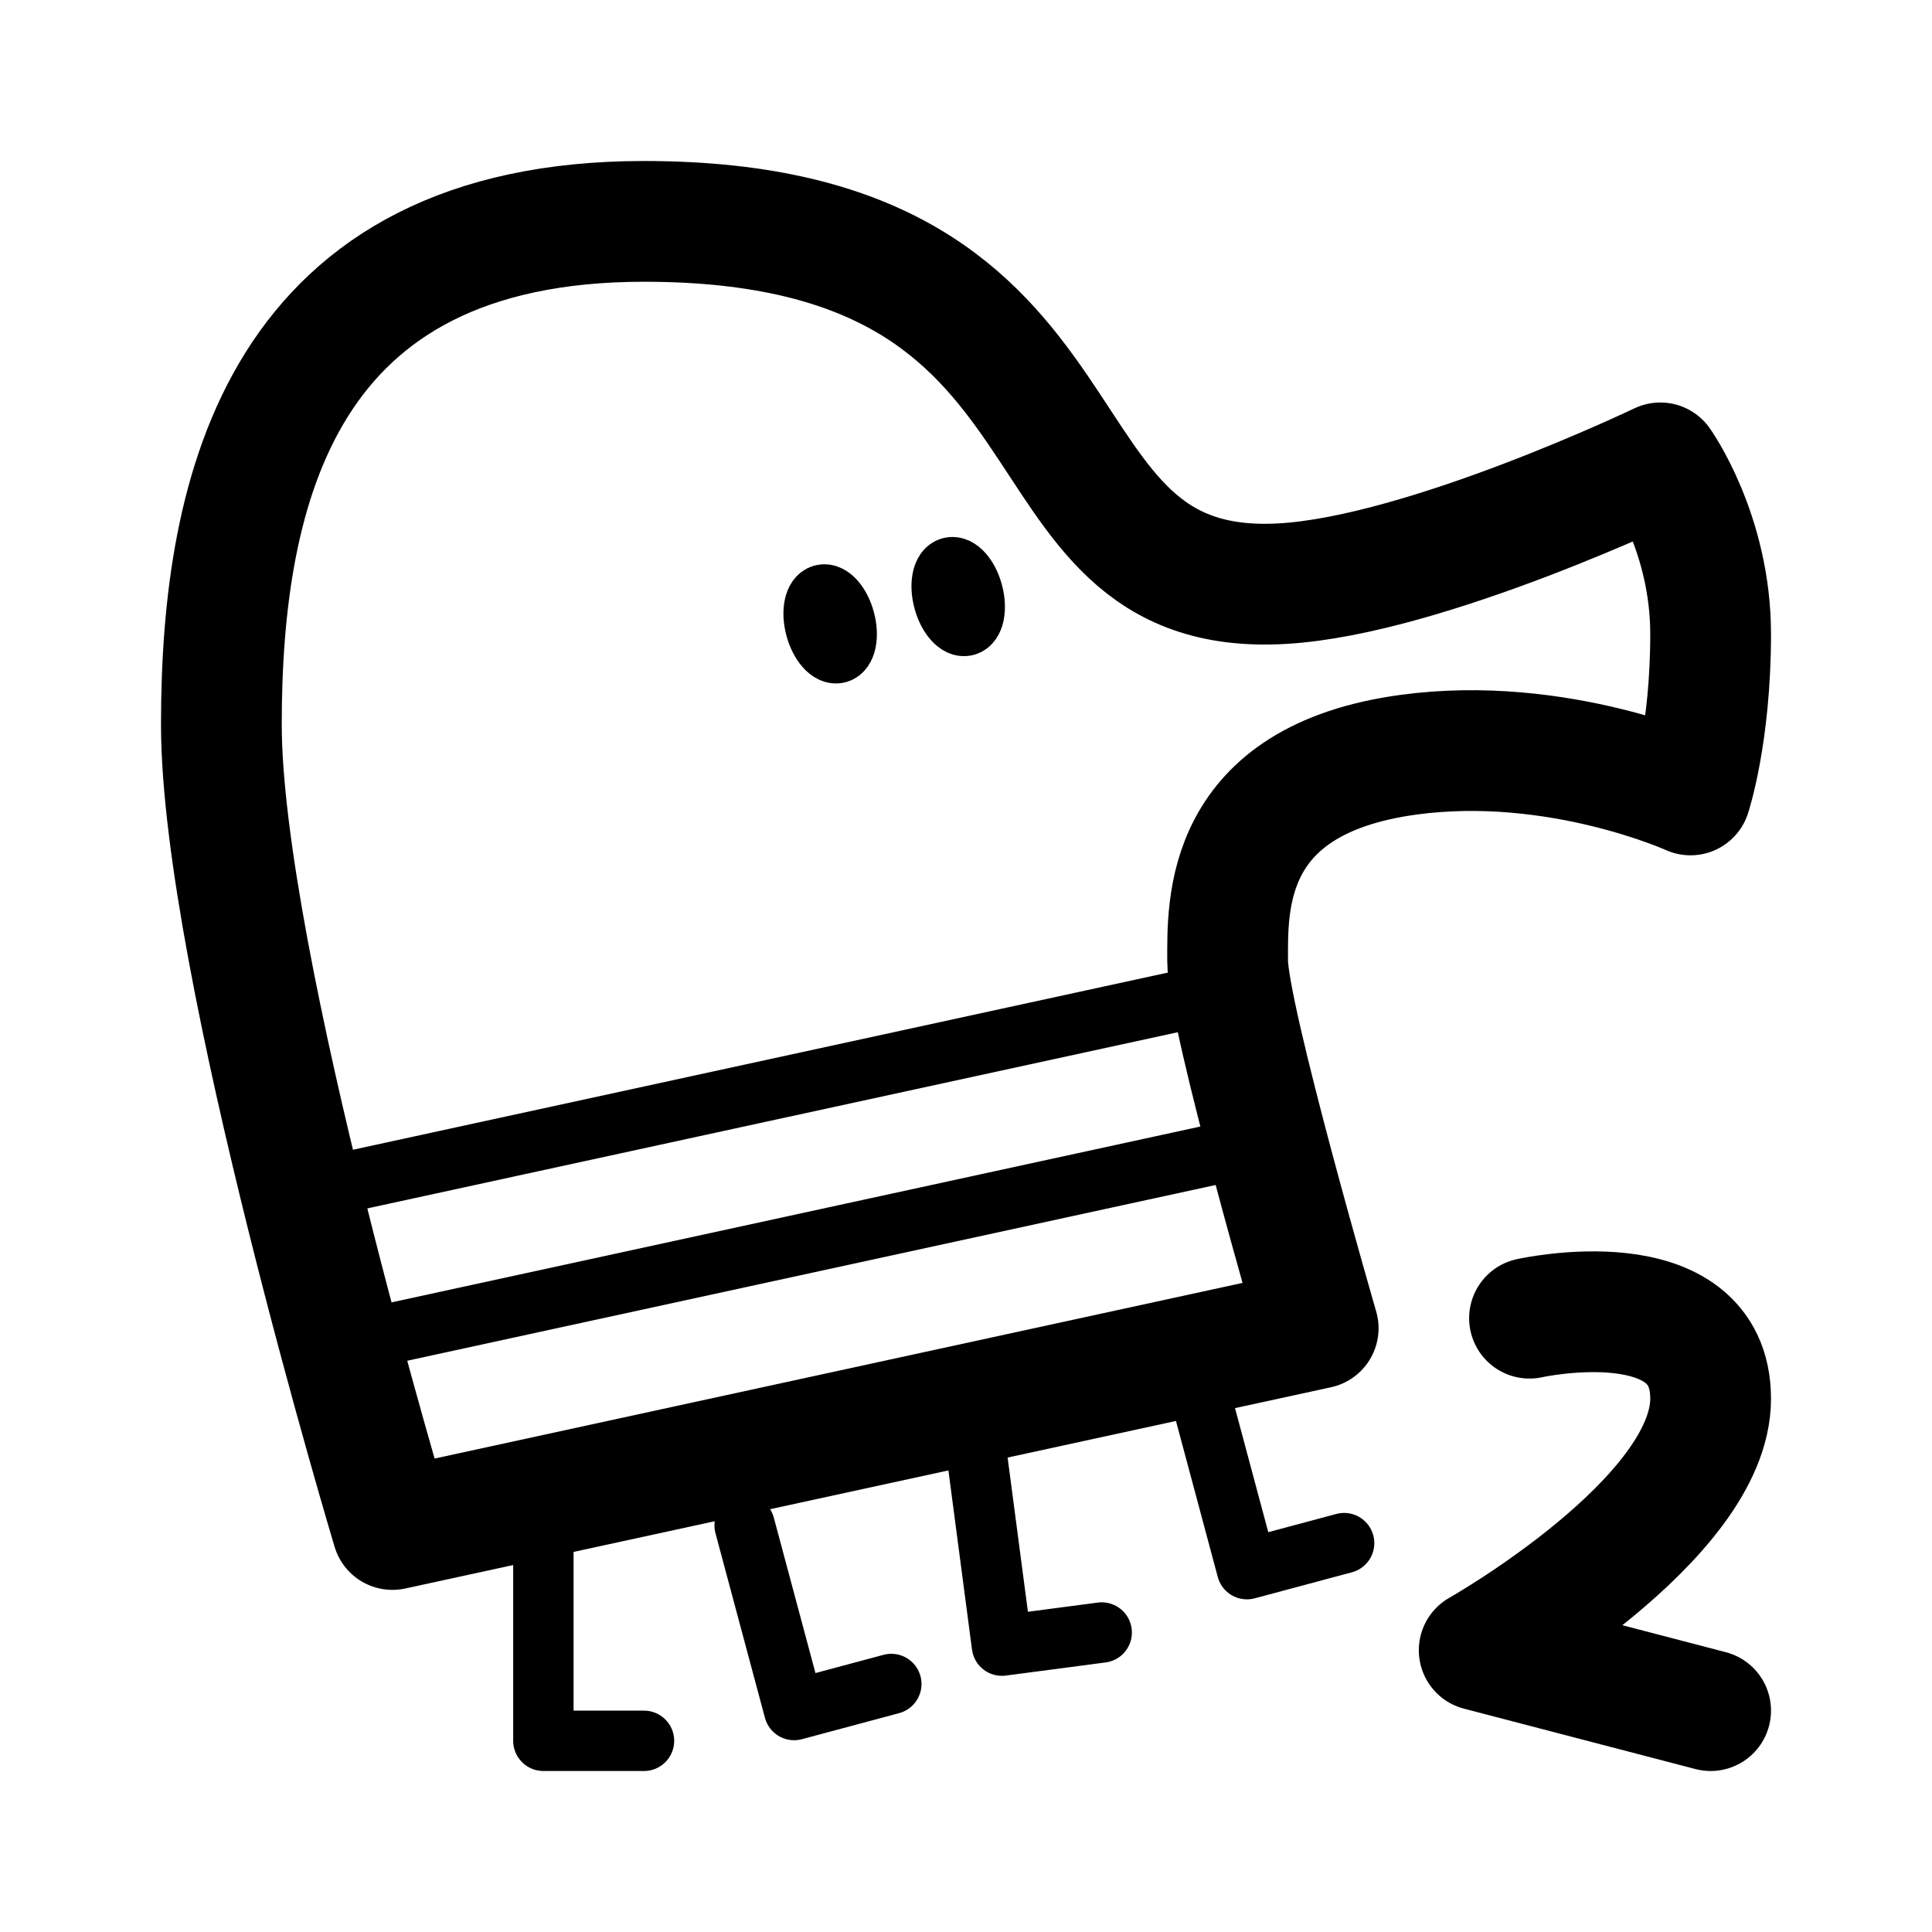 <svg xmlns="http://www.w3.org/2000/svg" width="76" height="76" fill="none" stroke="#000" stroke-linecap="round" stroke-linejoin="round" stroke-width="6" viewBox="0 0 192 192"><ellipse cx="82.5" cy="62" rx="1.5" ry="3" transform="rotate(-15 82.5 62)"/><ellipse cx="95.225" cy="59.286" rx="1.5" ry="3" transform="rotate(-15 95.225 59.286)"/><path d="m32 118 92-20m-92 36 92-20"/><path stroke-width="12" d="m131 132-92 20S22 95.5 22 72s6-50 42-50c48 0 35.044 37.685 63.5 36 14.24-.843 37.5-12 37.5-12s5 7 5 17-2 16-2 16-13.2-6-28-4c-18.5 2.5-18 15-18 20.5s9 36.5 9 36.5"/><path d="M54 150v23h10m10-21.412 4.918 18.353 9.659-2.588M119 137.588l4.918 18.353 9.659-2.588m-36.487-8.649 2.48 18.838 9.915-1.305"/><path stroke-width="12" d="m170 170-23-6s23-13 23-25-18-8-18-8"/></svg>
